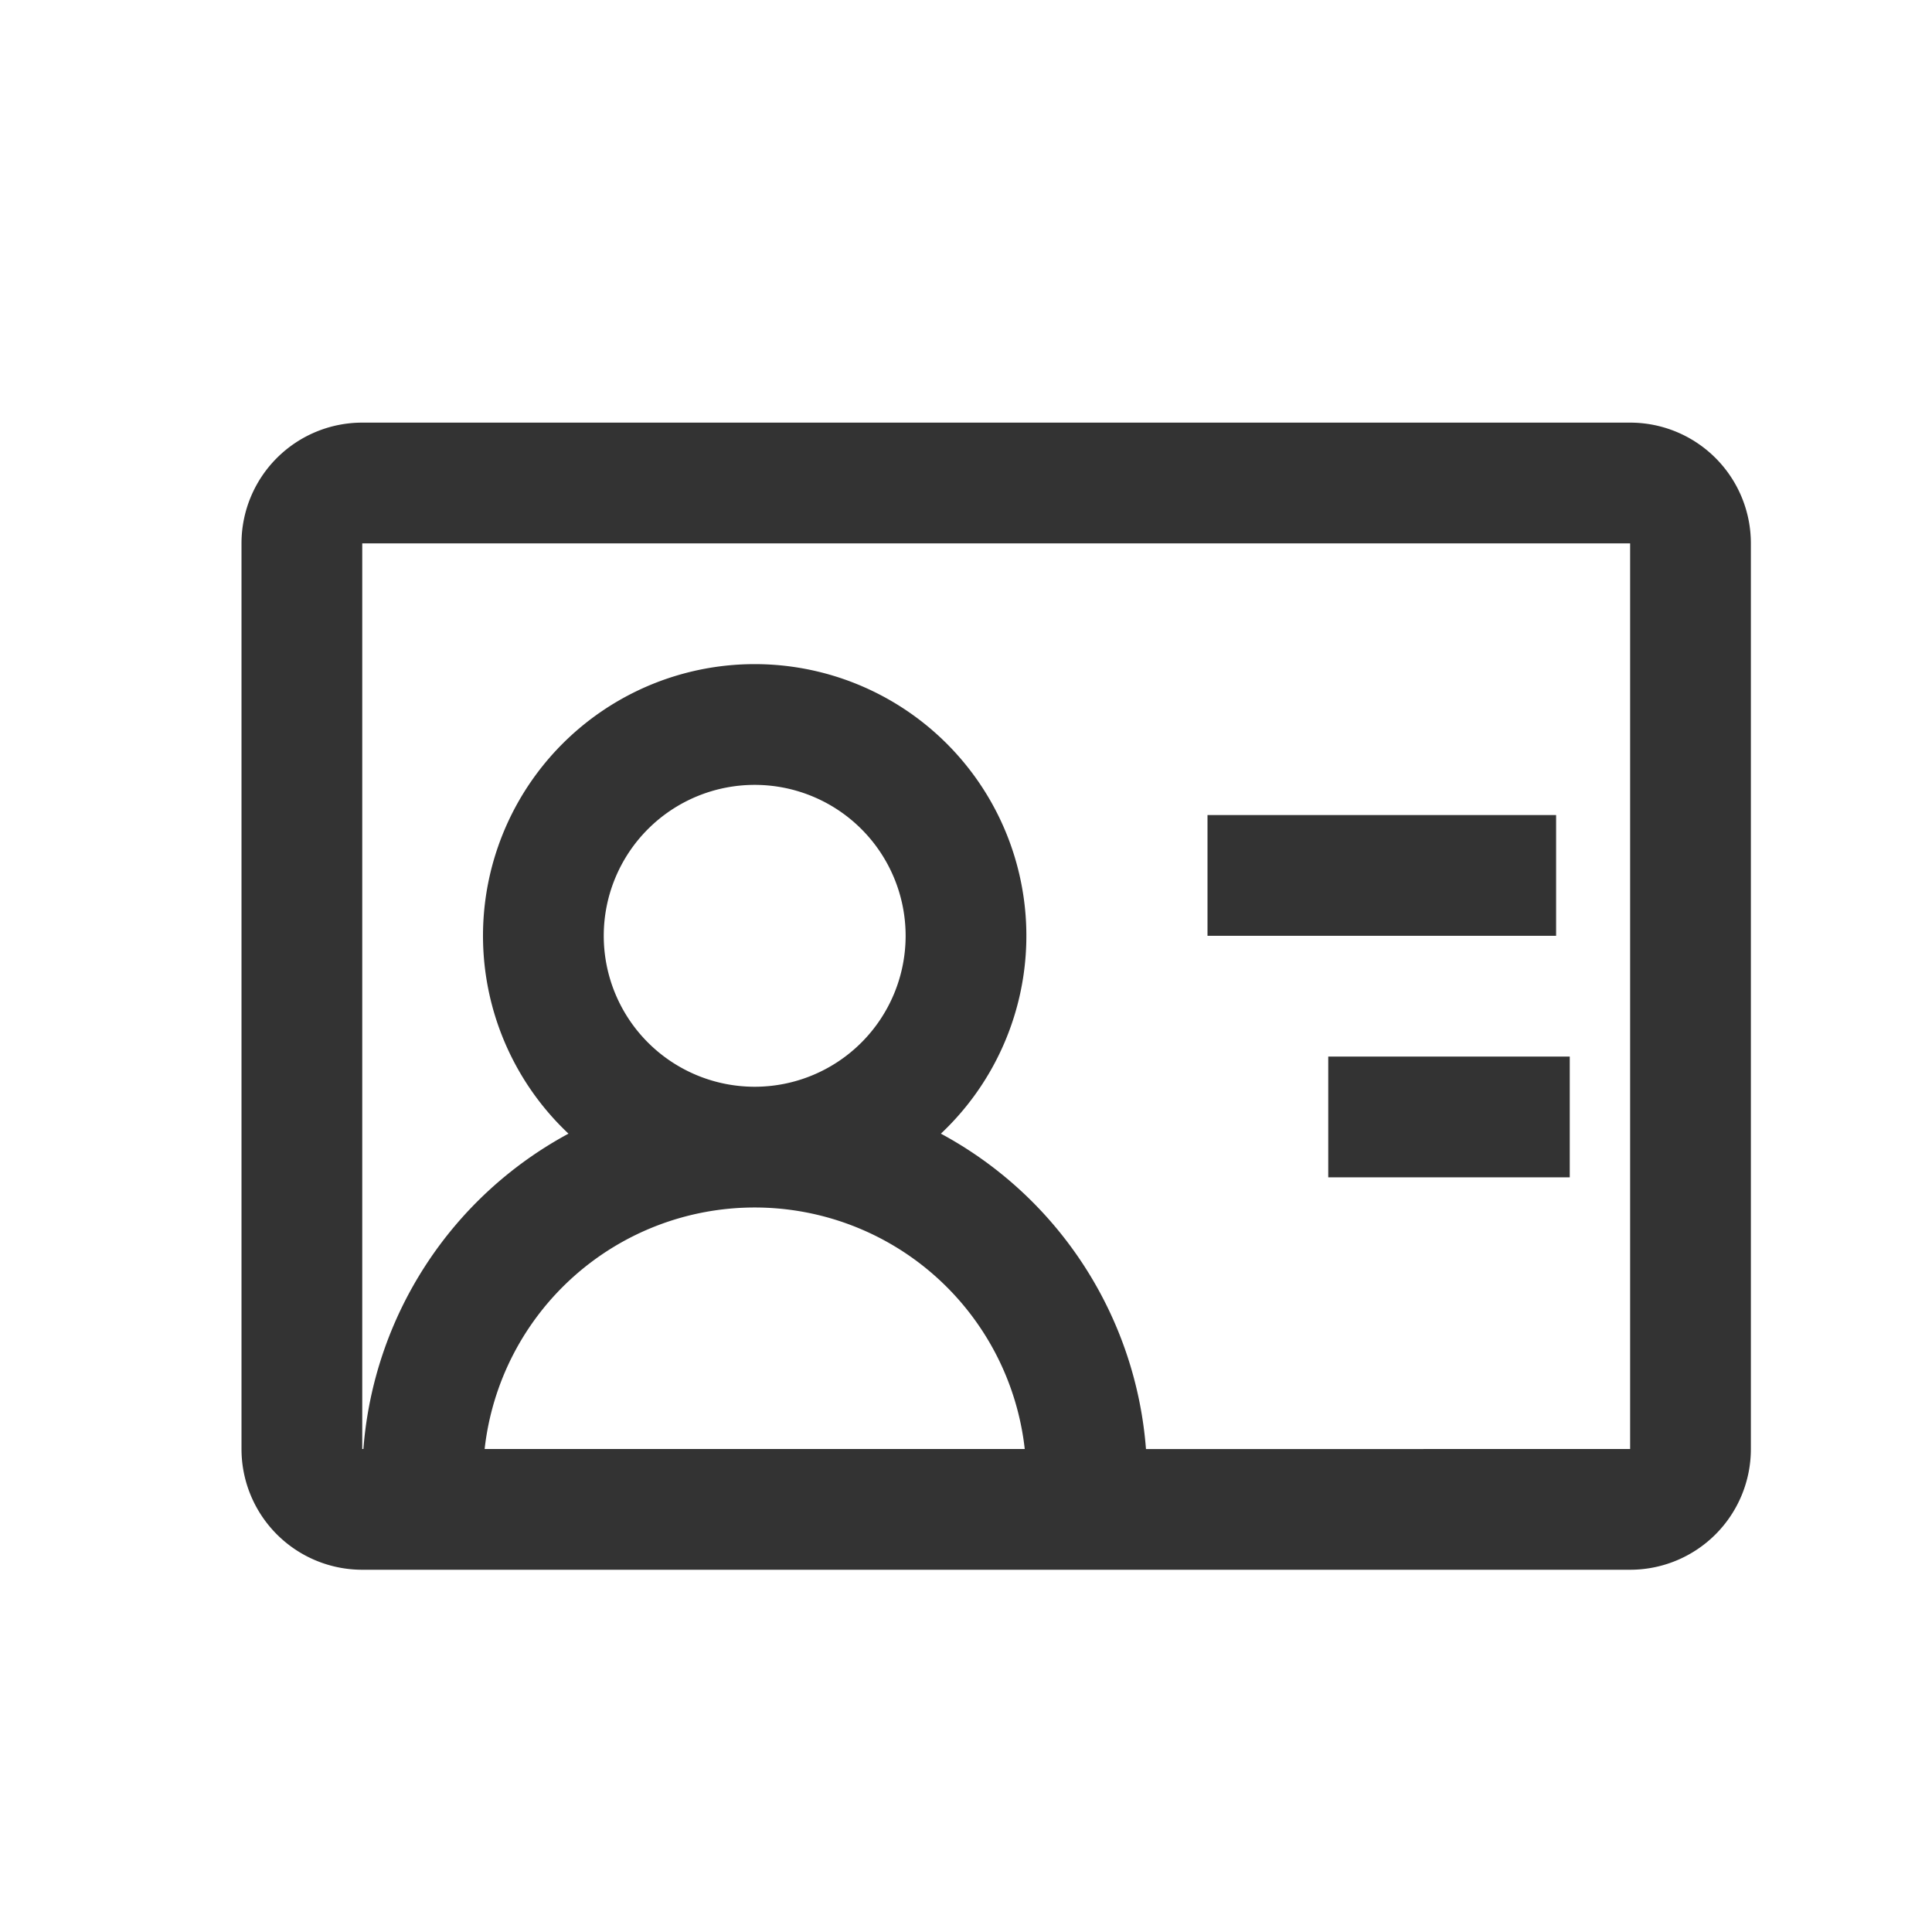 <?xml version="1.0" standalone="no"?><!DOCTYPE svg PUBLIC "-//W3C//DTD SVG 1.1//EN" "http://www.w3.org/Graphics/SVG/1.1/DTD/svg11.dtd"><svg t="1726143029898" class="icon" viewBox="0 0 1024 1024" version="1.1" xmlns="http://www.w3.org/2000/svg" p-id="10948" xmlns:xlink="http://www.w3.org/1999/xlink" width="200" height="200"><path d="M864 224a64 64 0 0 1 64 64v480a64 64 0 0 1-64 64H192a64 64 0 0 1-64-64V288a64 64 0 0 1 64-64h672z m0 64H192v480h0.608a208.032 208.032 0 0 1 108.704-167.136 144 144 0 1 1 197.376 0 208 208 0 0 1 108.704 167.168L864 768V288zM400 640a144 144 0 0 0-143.136 128h286.272a144 144 0 0 0-143.136-128zM832 560v64h-128v-64h128zM400 416a80 80 0 1 0 0 160 80 80 0 0 0 0-160z m424.768 16v64H640v-64h184.768z" fill="#333333" p-id="10949"></path></svg>